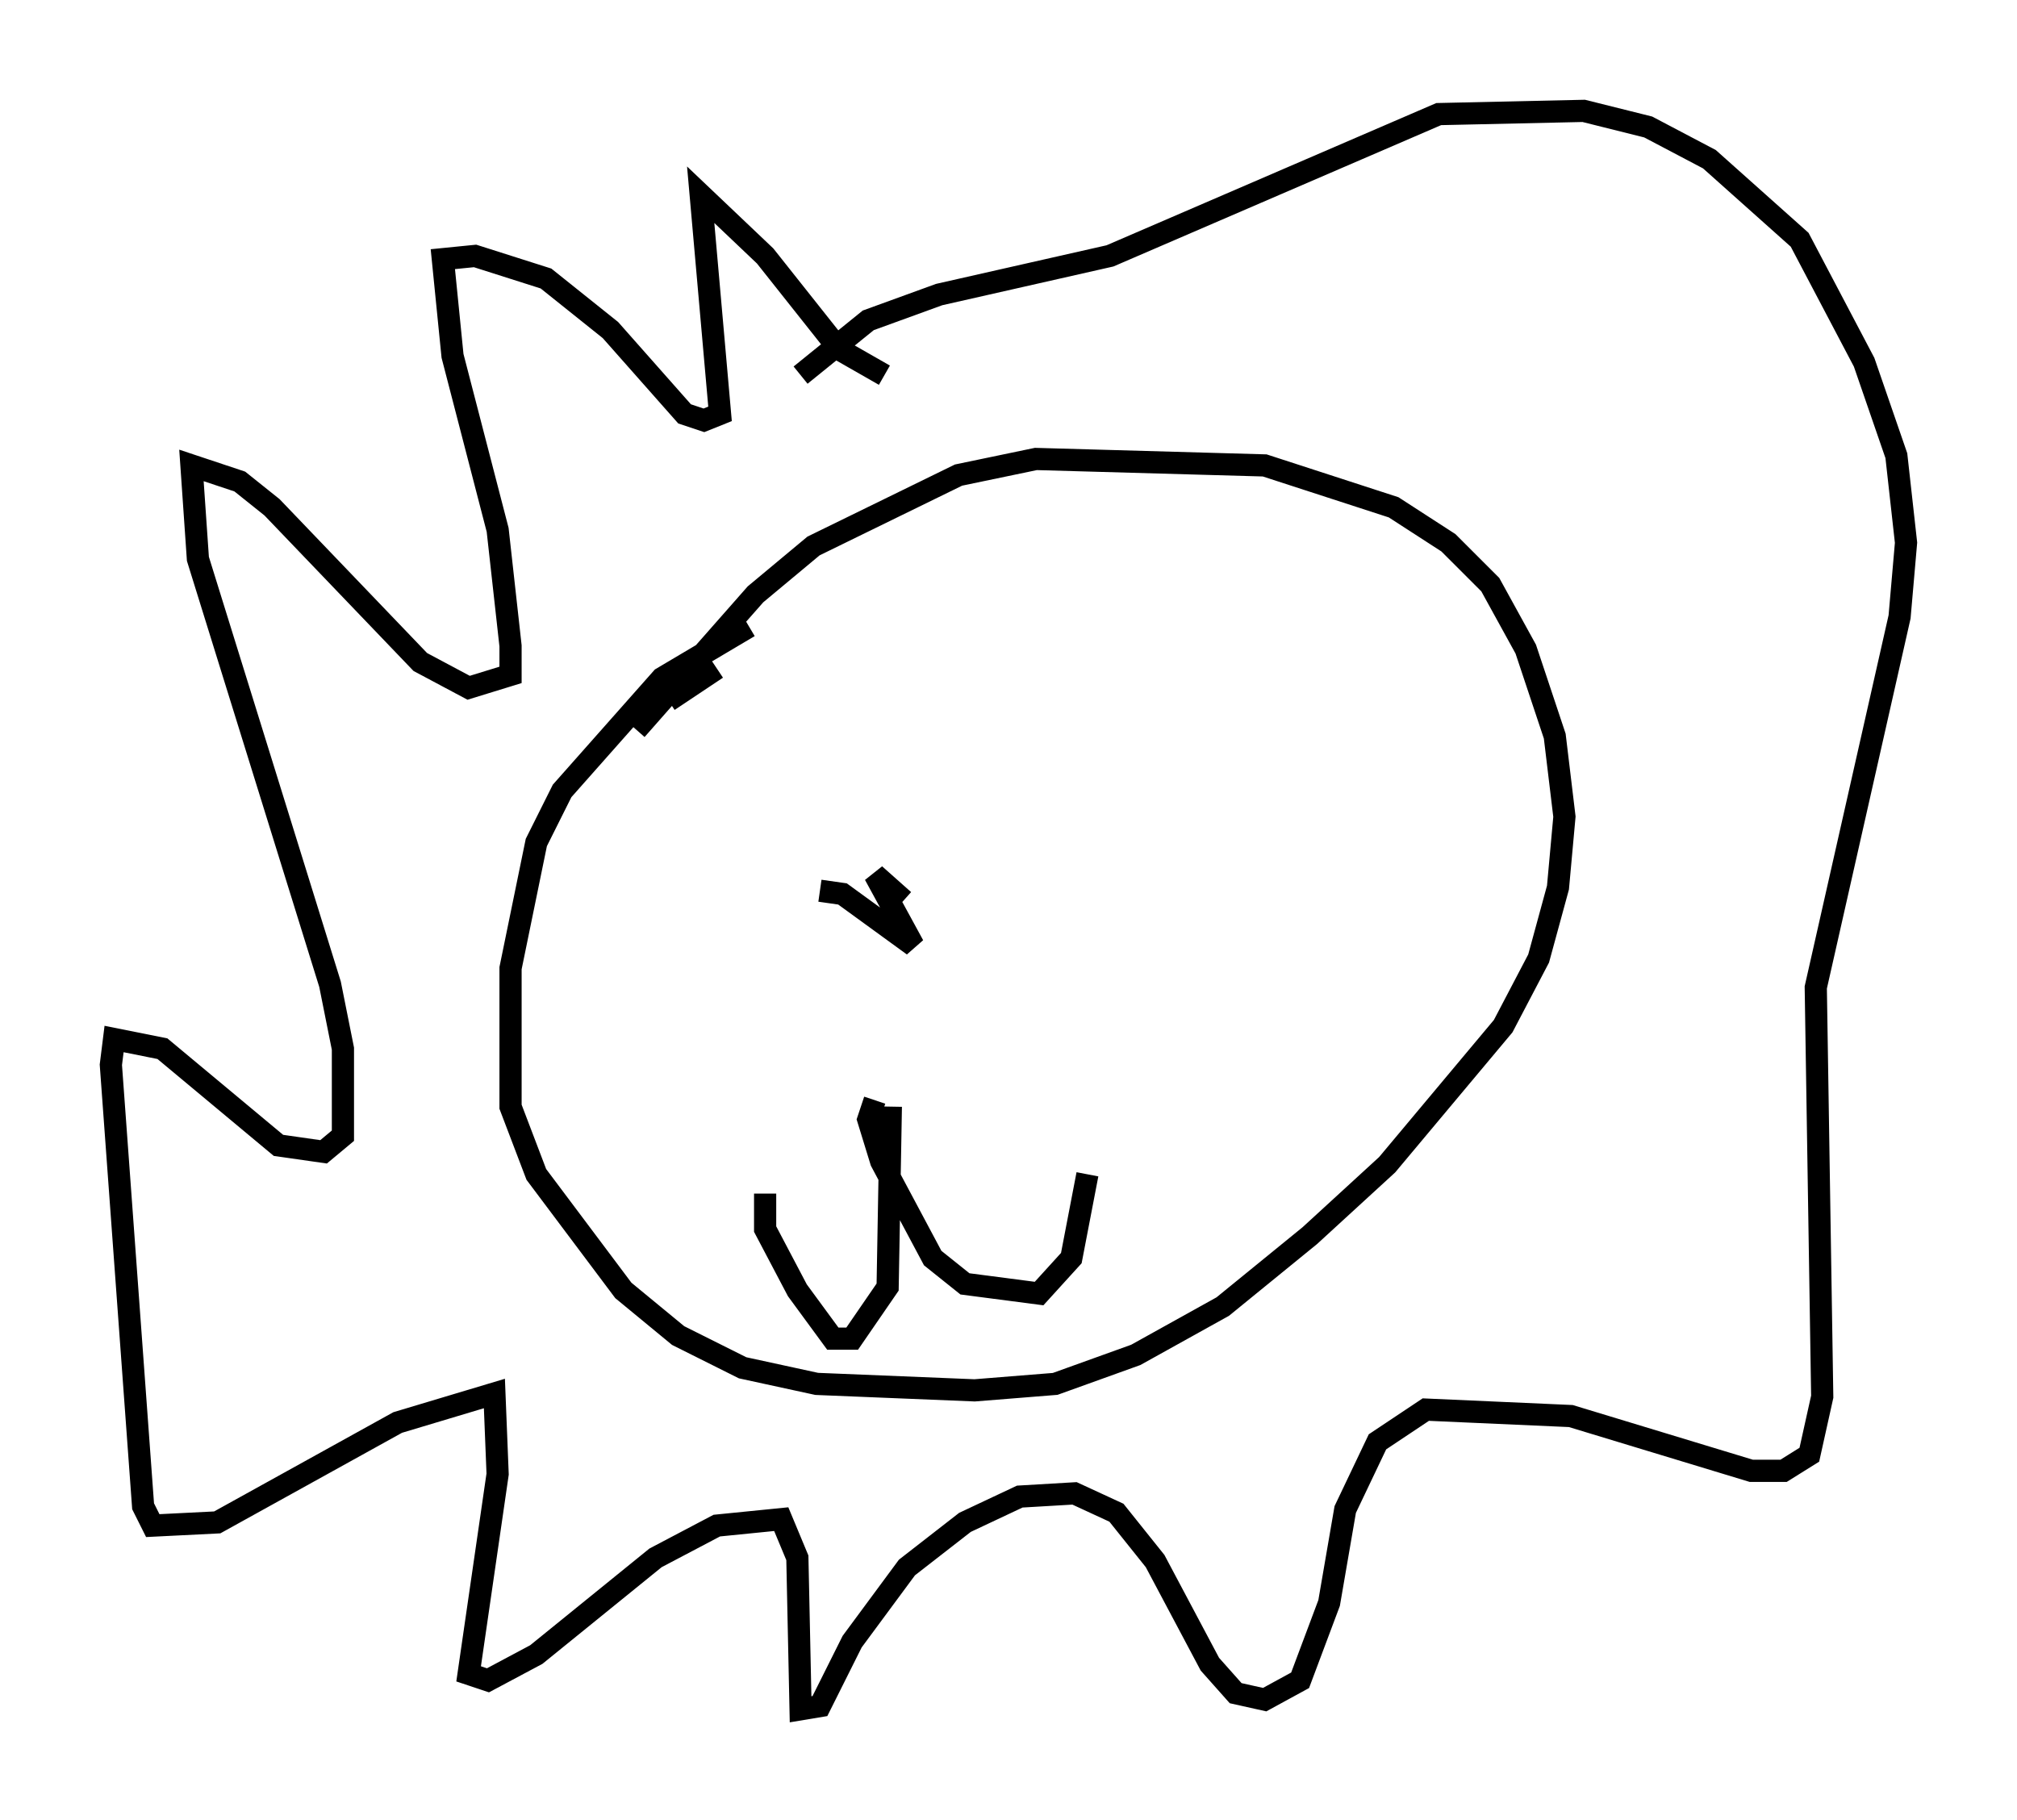 <?xml version="1.0" encoding="utf-8" ?>
<svg baseProfile="full" height="82.045" version="1.1" width="90.905" xmlns="http://www.w3.org/2000/svg" xmlns:ev="http://www.w3.org/2001/xml-events" xmlns:xlink="http://www.w3.org/1999/xlink"><defs /><rect fill="white" height="82.045" width="90.905" x="0" y="0" /><path d="M36.665, 29.402 m-3.341, 0.291 m-1.017, 0.436 l-2.179, 1.453 m3.631, -3.341 l-3.922, 2.324 -4.503, 5.084 l-1.162, 2.324 -1.162, 5.665 l0.0, 6.246 1.162, 3.05 l3.922, 5.229 2.469, 2.034 l2.905, 1.453 3.341, 0.726 l7.117, 0.291 3.631, -0.291 l3.631, -1.307 3.922, -2.179 l3.922, -3.196 3.486, -3.196 l5.229, -6.246 1.598, -3.05 l0.872, -3.196 0.291, -3.196 l-0.436, -3.631 -1.307, -3.922 l-1.598, -2.905 -1.888, -1.888 l-2.469, -1.598 -5.81, -1.888 l-10.313, -0.291 -3.486, 0.726 l-6.536, 3.196 -2.615, 2.179 l-5.374, 6.101 m11.184, -15.978 l-2.034, -1.162 -3.341, -4.212 l-2.905, -2.76 0.872, 9.877 l-0.726, 0.291 -0.872, -0.291 l-3.341, -3.777 -2.905, -2.324 l-3.196, -1.017 -1.453, 0.145 l0.436, 4.358 2.034, 7.844 l0.581, 5.229 0.0, 1.307 l-1.888, 0.581 -2.179, -1.162 l-6.682, -6.972 -1.453, -1.162 l-2.179, -0.726 0.291, 4.212 l5.955, 19.173 0.581, 2.905 l0.0, 3.922 -0.872, 0.726 l-2.034, -0.291 -5.229, -4.358 l-2.179, -0.436 -0.145, 1.162 l1.453, 19.899 0.436, 0.872 l2.905, -0.145 8.134, -4.503 l4.358, -1.307 0.145, 3.631 l-1.307, 9.006 0.872, 0.291 l2.179, -1.162 5.374, -4.358 l2.76, -1.453 2.905, -0.291 l0.726, 1.743 0.145, 6.827 l0.872, -0.145 1.453, -2.905 l2.469, -3.341 2.615, -2.034 l2.469, -1.162 2.469, -0.145 l1.888, 0.872 1.743, 2.179 l2.469, 4.648 1.162, 1.307 l1.307, 0.291 1.598, -0.872 l1.307, -3.486 0.726, -4.212 l1.453, -3.05 2.179, -1.453 l6.536, 0.291 8.134, 2.469 l1.453, 0.0 1.162, -0.726 l0.581, -2.615 -0.291, -18.447 l3.777, -16.704 0.291, -3.341 l-0.436, -3.922 -1.453, -4.212 l-2.905, -5.52 -4.067, -3.631 l-2.76, -1.453 -2.905, -0.726 l-6.536, 0.145 -14.816, 6.391 l-7.698, 1.743 -3.196, 1.162 l-3.05, 2.469 m0.872, 23.24 l1.017, 0.145 3.196, 2.324 l-1.743, -3.196 1.307, 1.162 m-0.581, 9.296 l-0.145, 8.134 -1.598, 2.324 l-0.872, 0.0 -1.598, -2.179 l-1.453, -2.76 0.0, -1.598 m4.939, -4.212 l-0.291, 0.872 0.581, 1.888 l2.324, 4.358 1.453, 1.162 l3.341, 0.436 1.453, -1.598 l0.726, -3.777 " fill="none" stroke="black" stroke-width="1" /></svg>
